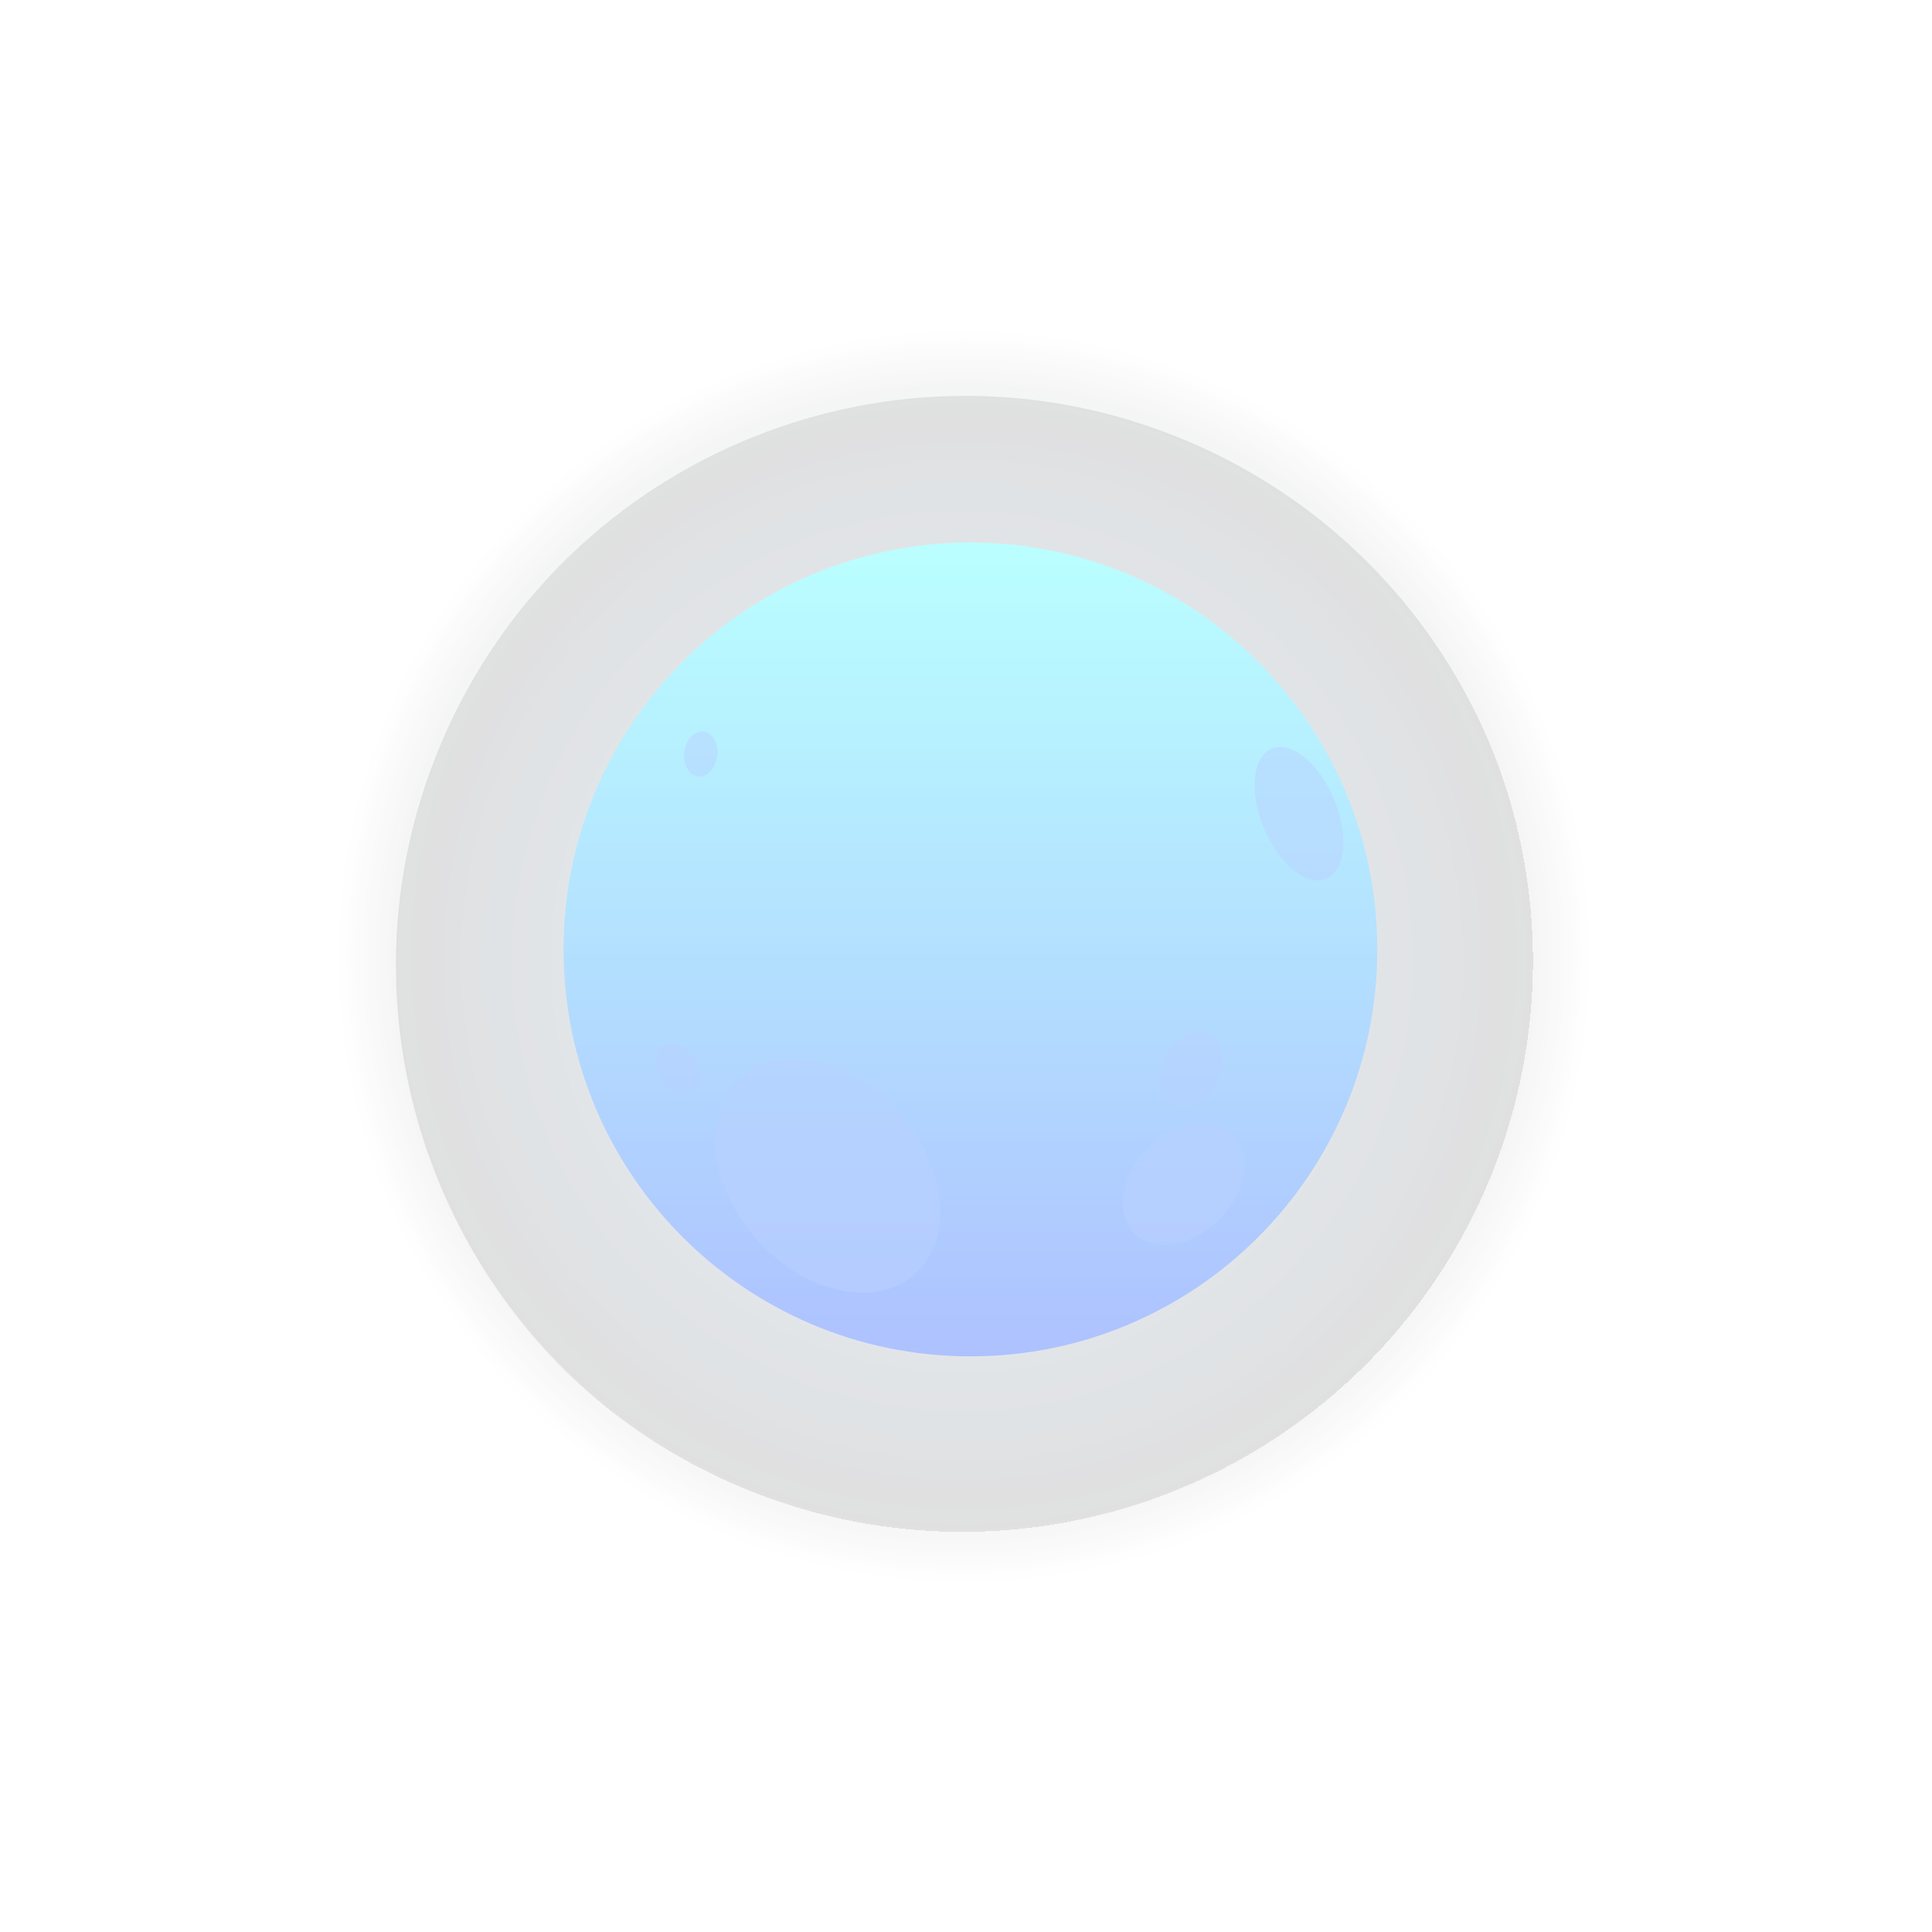 <svg width="586" height="586" viewBox="0 0 586 586" fill="none" xmlns="http://www.w3.org/2000/svg">
<g opacity="0.7">
<g opacity="0.2">
<path style="mix-blend-mode:screen" d="M293.022 500.514C407.655 500.514 500.582 407.588 500.582 292.956C500.582 178.325 407.655 85.398 293.022 85.398C178.39 85.398 85.462 178.325 85.462 292.956C85.462 407.588 178.39 500.514 293.022 500.514Z" fill="url(#paint0_radial_1304_5189)"/>
<g style="mix-blend-mode:color-dodge" filter="url(#filter0_f_1304_5189)">
<path d="M449.898 364.527C489.509 277.77 451.289 175.33 364.532 135.719C277.774 96.109 175.333 134.328 135.722 221.085C96.111 307.841 134.331 410.282 221.088 449.893C307.846 489.503 410.288 451.284 449.898 364.527Z" fill="url(#paint1_radial_1304_5189)" fill-opacity="0.8" style="mix-blend-mode:color-dodge"/>
</g>
</g>
<path d="M294.346 411.4C362.505 411.4 417.76 356.146 417.76 287.987C417.76 219.828 362.505 164.574 294.346 164.574C226.186 164.574 170.932 219.828 170.932 287.987C170.932 356.146 226.186 411.4 294.346 411.4Z" fill="url(#paint2_linear_1304_5189)"/>
<g style="mix-blend-mode:multiply" opacity="0.5">
<path d="M277.474 386.483C289.405 375.905 287.233 353.971 272.623 337.493C258.013 321.014 236.498 316.231 224.567 326.808C212.636 337.386 214.808 359.319 229.418 375.798C244.028 392.277 265.543 397.06 277.474 386.483Z" fill="#9CBDFF"/>
</g>
<g style="mix-blend-mode:multiply" opacity="0.5">
<path d="M369.78 369.957C378.027 361.711 379.871 350.184 373.898 344.212C367.926 338.24 356.4 340.084 348.153 348.33C339.906 356.577 338.063 368.103 344.035 374.075C350.007 380.047 361.533 378.204 369.78 369.957Z" fill="#9CBDFF"/>
</g>
<g style="mix-blend-mode:multiply" opacity="0.5">
<path d="M368.987 328.362C365.914 334.186 359.982 337.081 355.766 334.865C351.55 332.65 350.621 326.111 353.694 320.251C356.767 314.392 362.698 311.533 366.914 313.749C371.13 315.964 372.059 322.503 368.987 328.362Z" fill="#9CBDFF"/>
</g>
<g style="mix-blend-mode:multiply" opacity="0.5">
<path d="M404.609 242.354C409.182 253.252 408.182 264.042 402.251 266.508C396.319 268.973 387.959 262.148 383.385 251.286C378.812 240.424 379.812 229.598 385.743 227.133C391.674 224.667 400.071 231.492 404.609 242.354Z" fill="#9CBDFF"/>
</g>
<g style="mix-blend-mode:multiply" opacity="0.5">
<path d="M210.699 320.887C213.271 324.674 213.164 329.248 210.449 331.141C207.733 333.035 203.302 331.499 200.766 327.568C198.229 323.638 198.265 319.207 201.016 317.314C203.767 315.42 208.09 317.099 210.699 320.887Z" fill="#9CBDFF"/>
</g>
<g style="mix-blend-mode:multiply" opacity="0.5">
<path d="M217.524 229.352C216.988 233.14 214.38 235.891 211.664 235.534C208.949 235.176 207.126 231.961 207.627 228.03C208.127 224.1 210.735 221.527 213.487 221.885C216.238 222.242 218.024 225.601 217.524 229.352Z" fill="#9CBDFF"/>
</g>
</g>
<defs>
<filter id="filter0_f_1304_5189" x="0.081" y="0.078" width="585.458" height="585.457" filterUnits="userSpaceOnUse" color-interpolation-filters="sRGB">
<feFlood flood-opacity="0" result="BackgroundImageFix"/>
<feBlend mode="normal" in="SourceGraphic" in2="BackgroundImageFix" result="shape"/>
<feGaussianBlur stdDeviation="60" result="effect1_foregroundBlur_1304_5189"/>
</filter>
<radialGradient id="paint0_radial_1304_5189" cx="0" cy="0" r="1" gradientUnits="userSpaceOnUse" gradientTransform="translate(292.39 290.058) rotate(123.508) scale(207.283 207.284)">
<stop stop-color="#005BFF"/>
<stop offset="0.13" stop-color="#004CD6"/>
<stop offset="0.37" stop-color="#00328B" stop-opacity="0.2"/>
<stop offset="0.59" stop-color="#001C4F" stop-opacity="0.4"/>
<stop offset="0.77" stop-color="#000D24" stop-opacity="0.5"/>
<stop offset="0.92" stop-color="#00030A" stop-opacity="0"/>
<stop offset="1" stop-opacity="0"/>
</radialGradient>
<radialGradient id="paint1_radial_1304_5189" cx="0" cy="0" r="1" gradientUnits="userSpaceOnUse" gradientTransform="translate(291.873 291.527) rotate(123.54) scale(172.525 172.525)">
<stop stop-color="#4A9FFC"/>
<stop offset="1"/>
<stop offset="1" stop-opacity="0"/>
</radialGradient>
<linearGradient id="paint2_linear_1304_5189" x1="294.346" y1="411.4" x2="294.346" y2="164.574" gradientUnits="userSpaceOnUse">
<stop stop-color="#8BA7FF"/>
<stop offset="1" stop-color="#9CFFFF"/>
</linearGradient>
</defs>
</svg>
